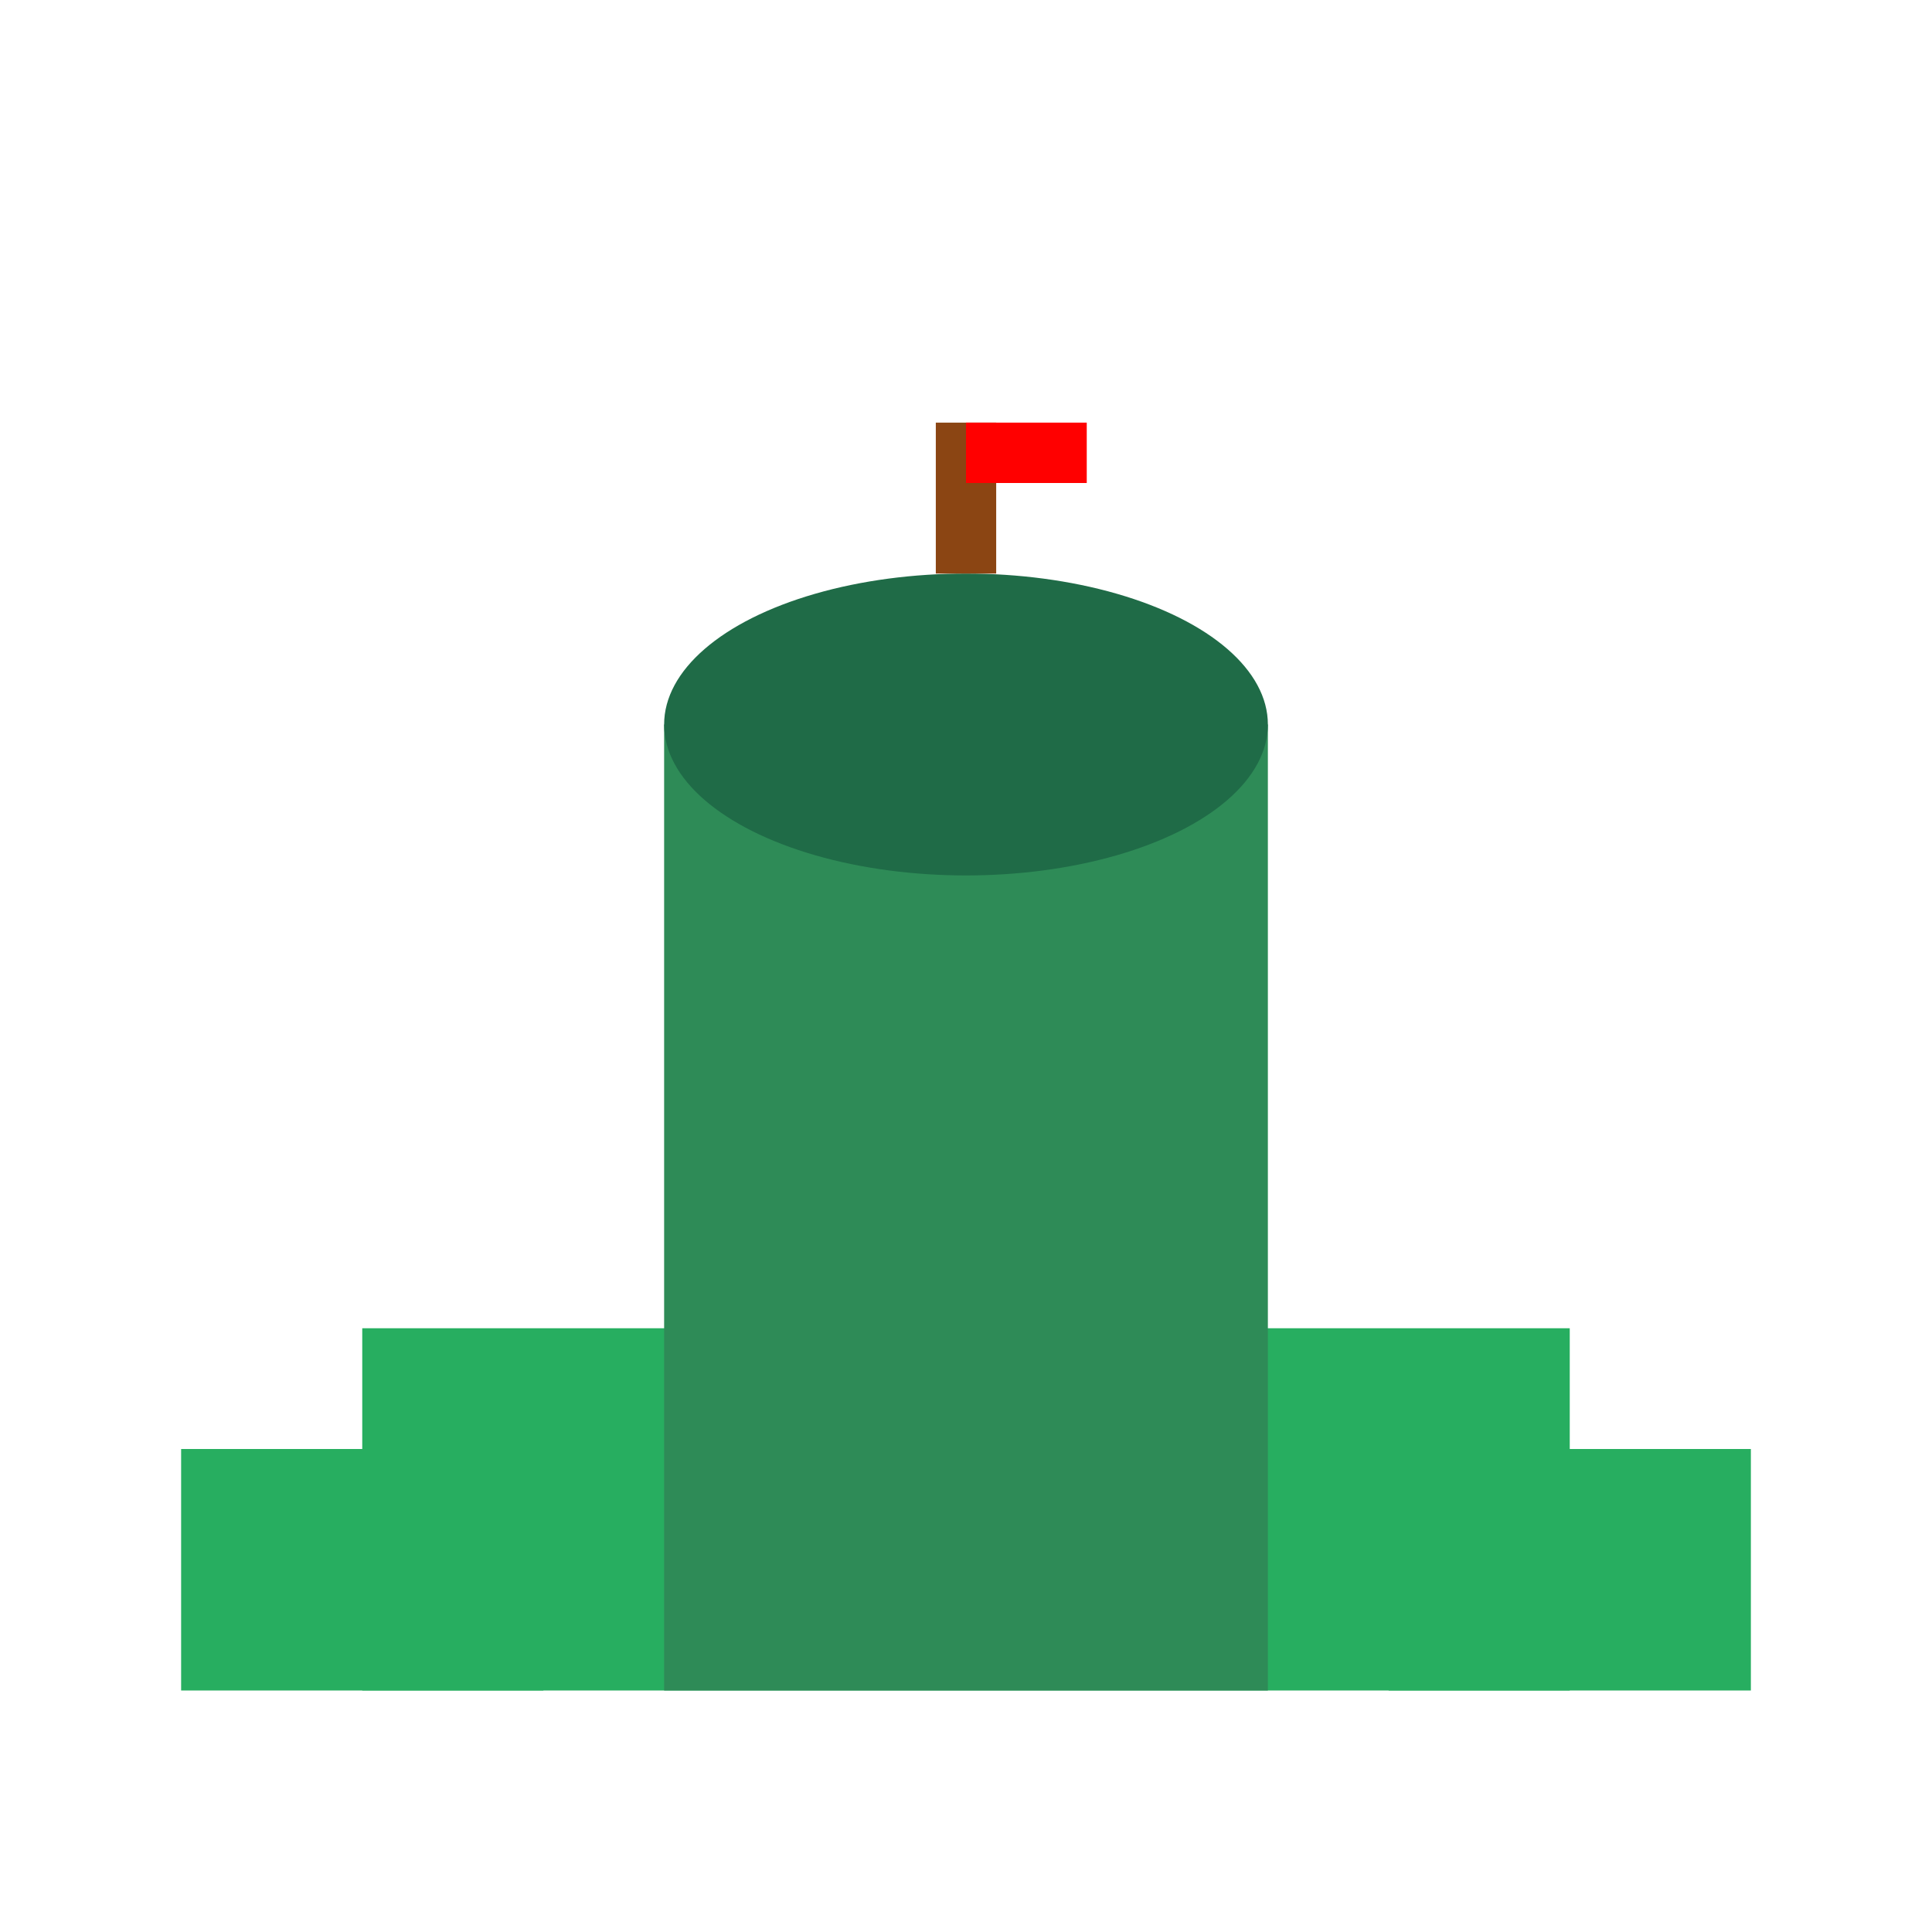 <svg width="32" height="32" viewBox="0 0 32 32" xmlns="http://www.w3.org/2000/svg">
  <!-- Japanese Diet Building icon version -->
  <g transform="translate(1, 4)">
    <!-- Building base -->
    <rect x="5" y="18" width="20" height="6" fill="#27AE60"/>
    
    <!-- Building center tower -->
    <rect x="10" y="8" width="10" height="16" fill="#2E8B57"/>
    
    <!-- Building wings -->
    <rect x="2" y="20" width="6" height="4" fill="#27AE60"/>
    <rect x="22" y="20" width="6" height="4" fill="#27AE60"/>
    
    <!-- Dome -->
    <ellipse cx="15" cy="8" rx="5" ry="2.5" fill="#1F6B47"/>
    
    <!-- Flagpole -->
    <line x1="15" y1="5.5" x2="15" y2="3" stroke="#8B4513" stroke-width="1"/>
    <rect x="15" y="3" width="2" height="1" fill="#FF0000"/>
  </g>
</svg>